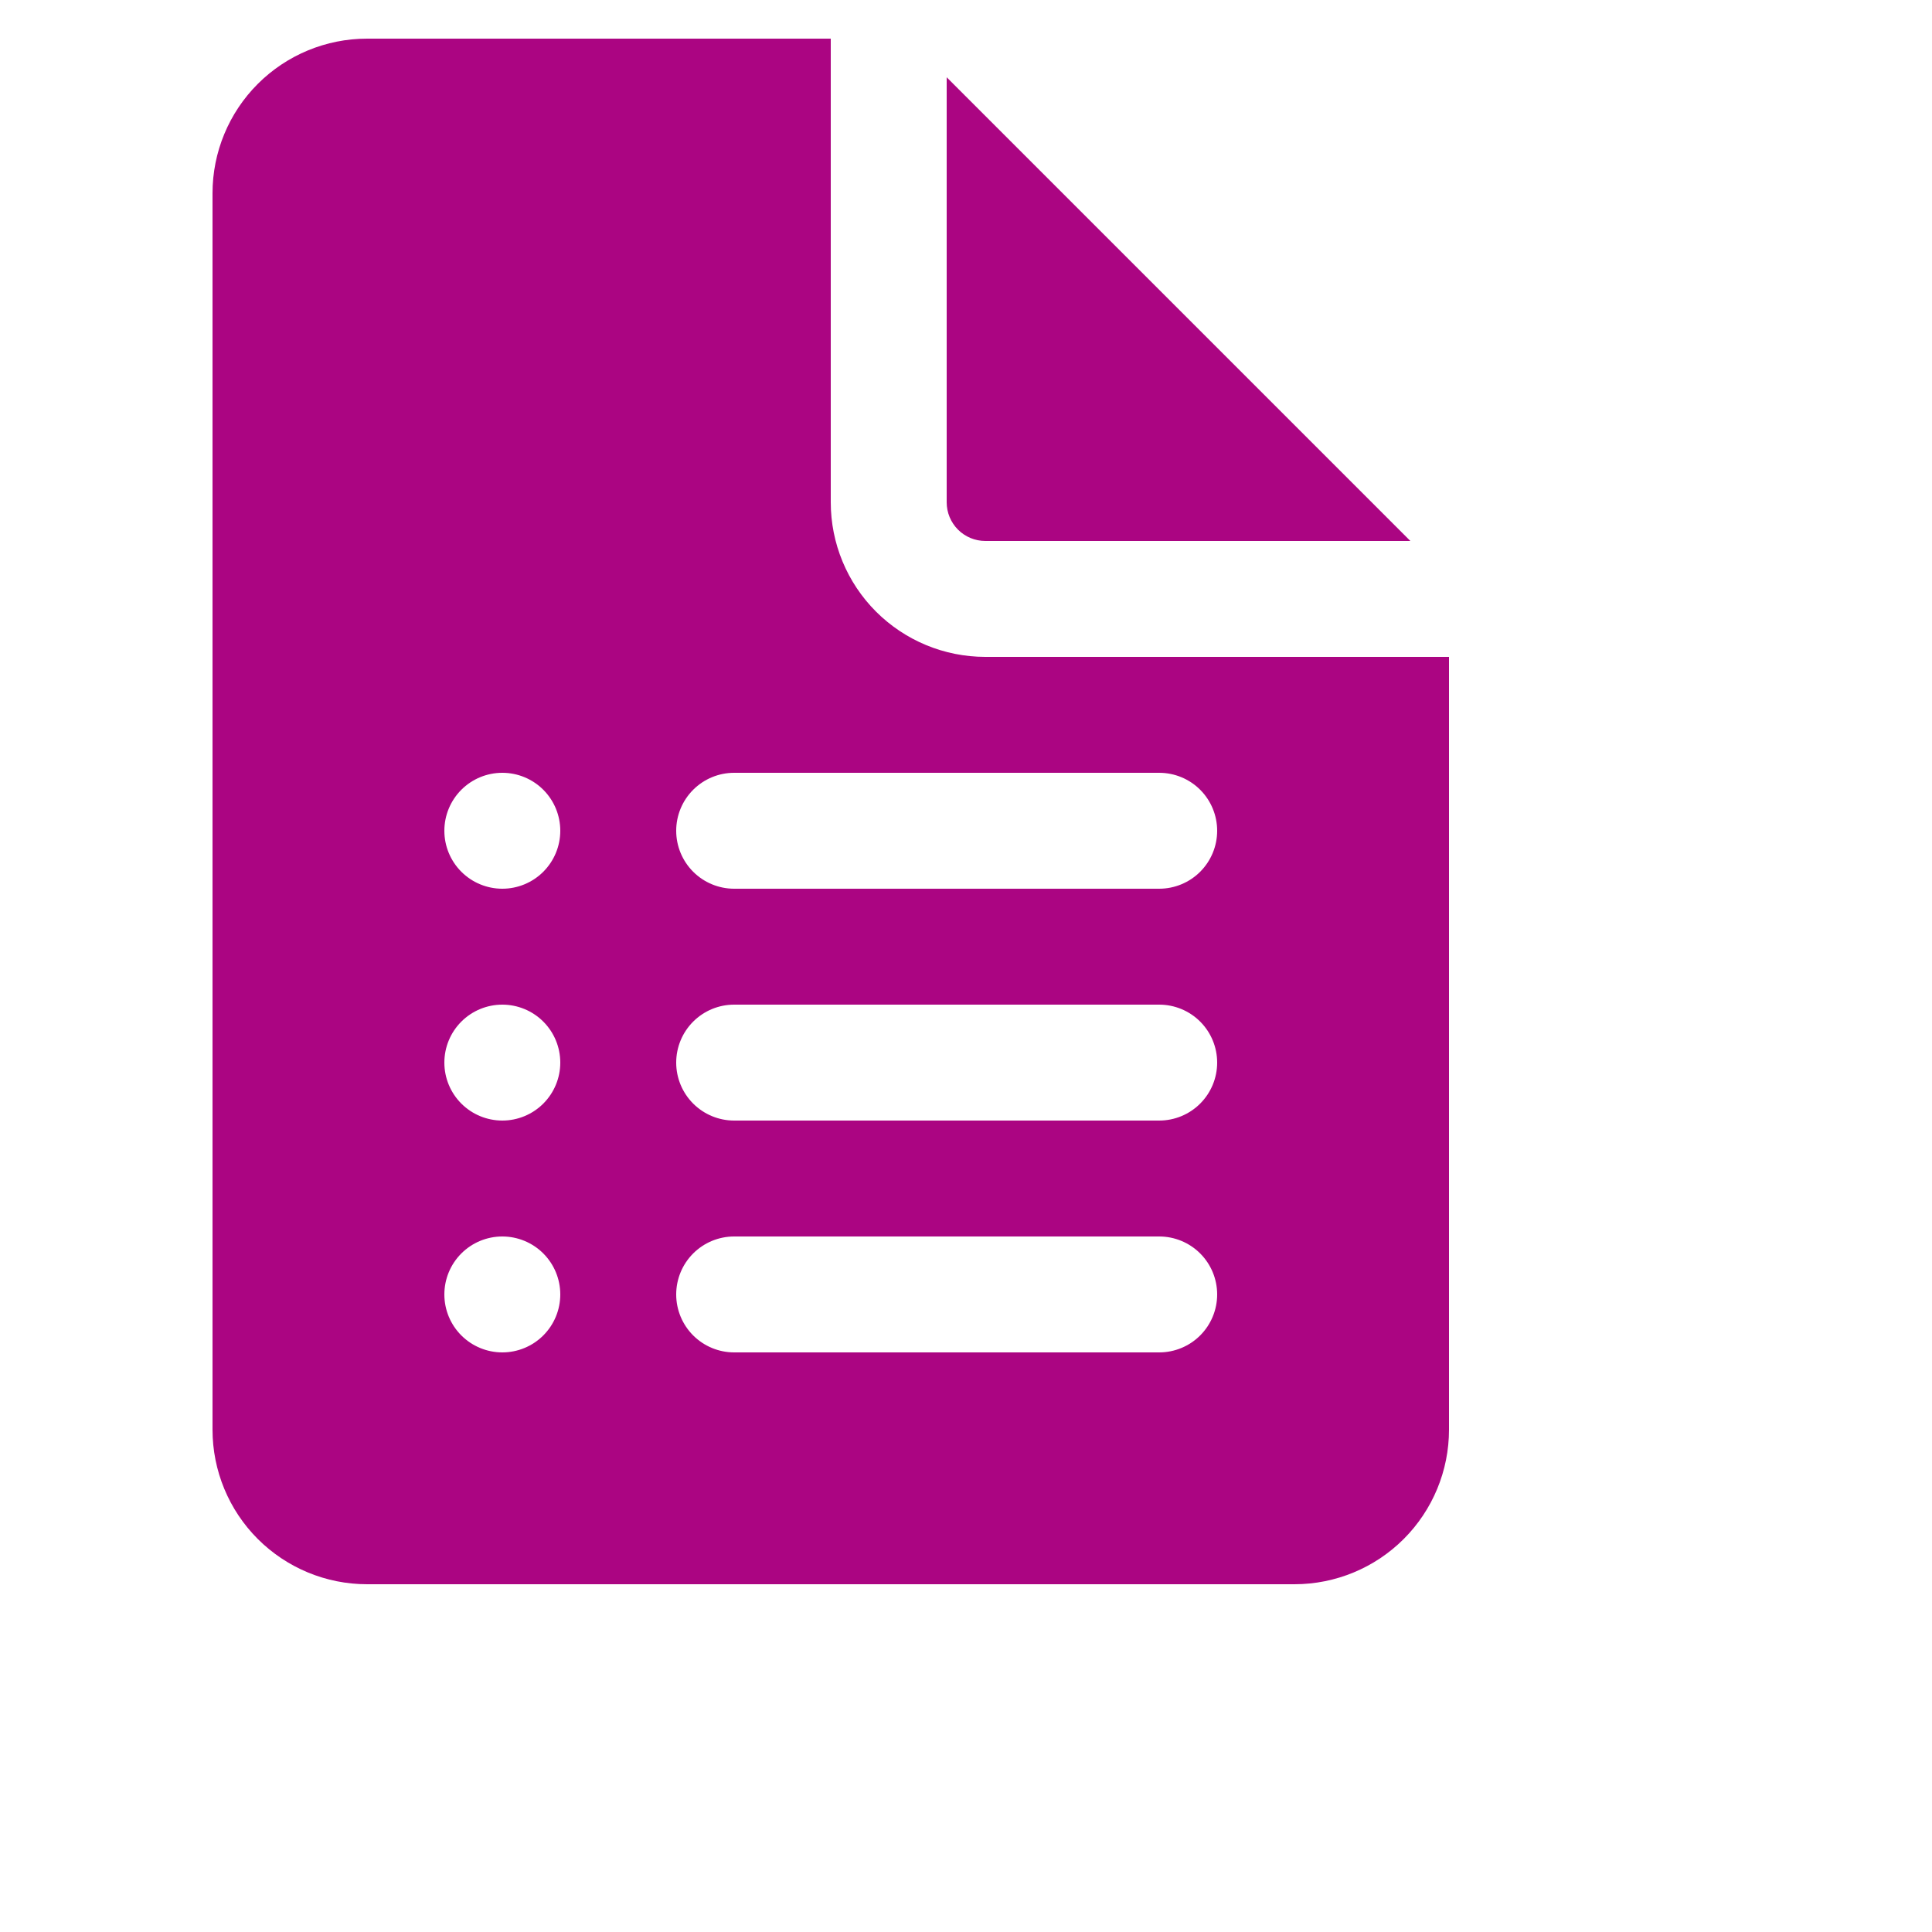 <svg width="70" height="70" viewBox="0 0 70 70" fill="none" xmlns="http://www.w3.org/2000/svg">
<path d="M30.1 18.2V1.4H13.3C11.815 1.4 10.391 1.99 9.34 3.04C8.29 4.09 7.7 5.515 7.7 7V51.8C7.7 53.285 8.29 54.71 9.34 55.76C10.391 56.81 11.815 57.4 13.3 57.4H46.9C48.385 57.4 49.81 56.81 50.86 55.76C51.91 54.71 52.5 53.285 52.5 51.8V23.8H35.7C34.215 23.8 32.791 23.21 31.74 22.16C30.69 21.11 30.1 19.685 30.1 18.2ZM16.1 30.1C16.1 29.543 16.321 29.009 16.715 28.615C17.109 28.221 17.643 28 18.2 28C18.757 28 19.291 28.221 19.685 28.615C20.079 29.009 20.3 29.543 20.3 30.1C20.3 30.657 20.079 31.191 19.685 31.585C19.291 31.979 18.757 32.2 18.2 32.2C17.643 32.2 17.109 31.979 16.715 31.585C16.321 31.191 16.1 30.657 16.1 30.1ZM16.1 38.5C16.1 37.943 16.321 37.409 16.715 37.015C17.109 36.621 17.643 36.4 18.2 36.4C18.757 36.4 19.291 36.621 19.685 37.015C20.079 37.409 20.3 37.943 20.3 38.5C20.3 39.057 20.079 39.591 19.685 39.985C19.291 40.379 18.757 40.6 18.2 40.6C17.643 40.6 17.109 40.379 16.715 39.985C16.321 39.591 16.1 39.057 16.1 38.5ZM16.1 46.9C16.1 46.343 16.321 45.809 16.715 45.415C17.109 45.021 17.643 44.8 18.2 44.8C18.757 44.8 19.291 45.021 19.685 45.415C20.079 45.809 20.3 46.343 20.3 46.9C20.3 47.457 20.079 47.991 19.685 48.385C19.291 48.779 18.757 49 18.2 49C17.643 49 17.109 48.779 16.715 48.385C16.321 47.991 16.1 47.457 16.1 46.9ZM24.5 30.1C24.5 29.543 24.721 29.009 25.115 28.615C25.509 28.221 26.043 28 26.6 28H42C42.557 28 43.091 28.221 43.485 28.615C43.879 29.009 44.1 29.543 44.1 30.1C44.1 30.657 43.879 31.191 43.485 31.585C43.091 31.979 42.557 32.2 42 32.2H26.6C26.043 32.2 25.509 31.979 25.115 31.585C24.721 31.191 24.5 30.657 24.5 30.1ZM24.5 38.5C24.5 37.943 24.721 37.409 25.115 37.015C25.509 36.621 26.043 36.4 26.6 36.4H42C42.557 36.4 43.091 36.621 43.485 37.015C43.879 37.409 44.1 37.943 44.1 38.5C44.1 39.057 43.879 39.591 43.485 39.985C43.091 40.379 42.557 40.6 42 40.6H26.6C26.043 40.6 25.509 40.379 25.115 39.985C24.721 39.591 24.5 39.057 24.5 38.5ZM24.5 46.9C24.5 46.343 24.721 45.809 25.115 45.415C25.509 45.021 26.043 44.8 26.6 44.8H42C42.557 44.8 43.091 45.021 43.485 45.415C43.879 45.809 44.1 46.343 44.1 46.9C44.1 47.457 43.879 47.991 43.485 48.385C43.091 48.779 42.557 49 42 49H26.6C26.043 49 25.509 48.779 25.115 48.385C24.721 47.991 24.5 47.457 24.5 46.9ZM34.3 18.2V2.8L51.1 19.6H35.7C35.329 19.6 34.973 19.453 34.71 19.19C34.448 18.927 34.3 18.571 34.3 18.2Z" fill="#AB0582"/>
</svg>
